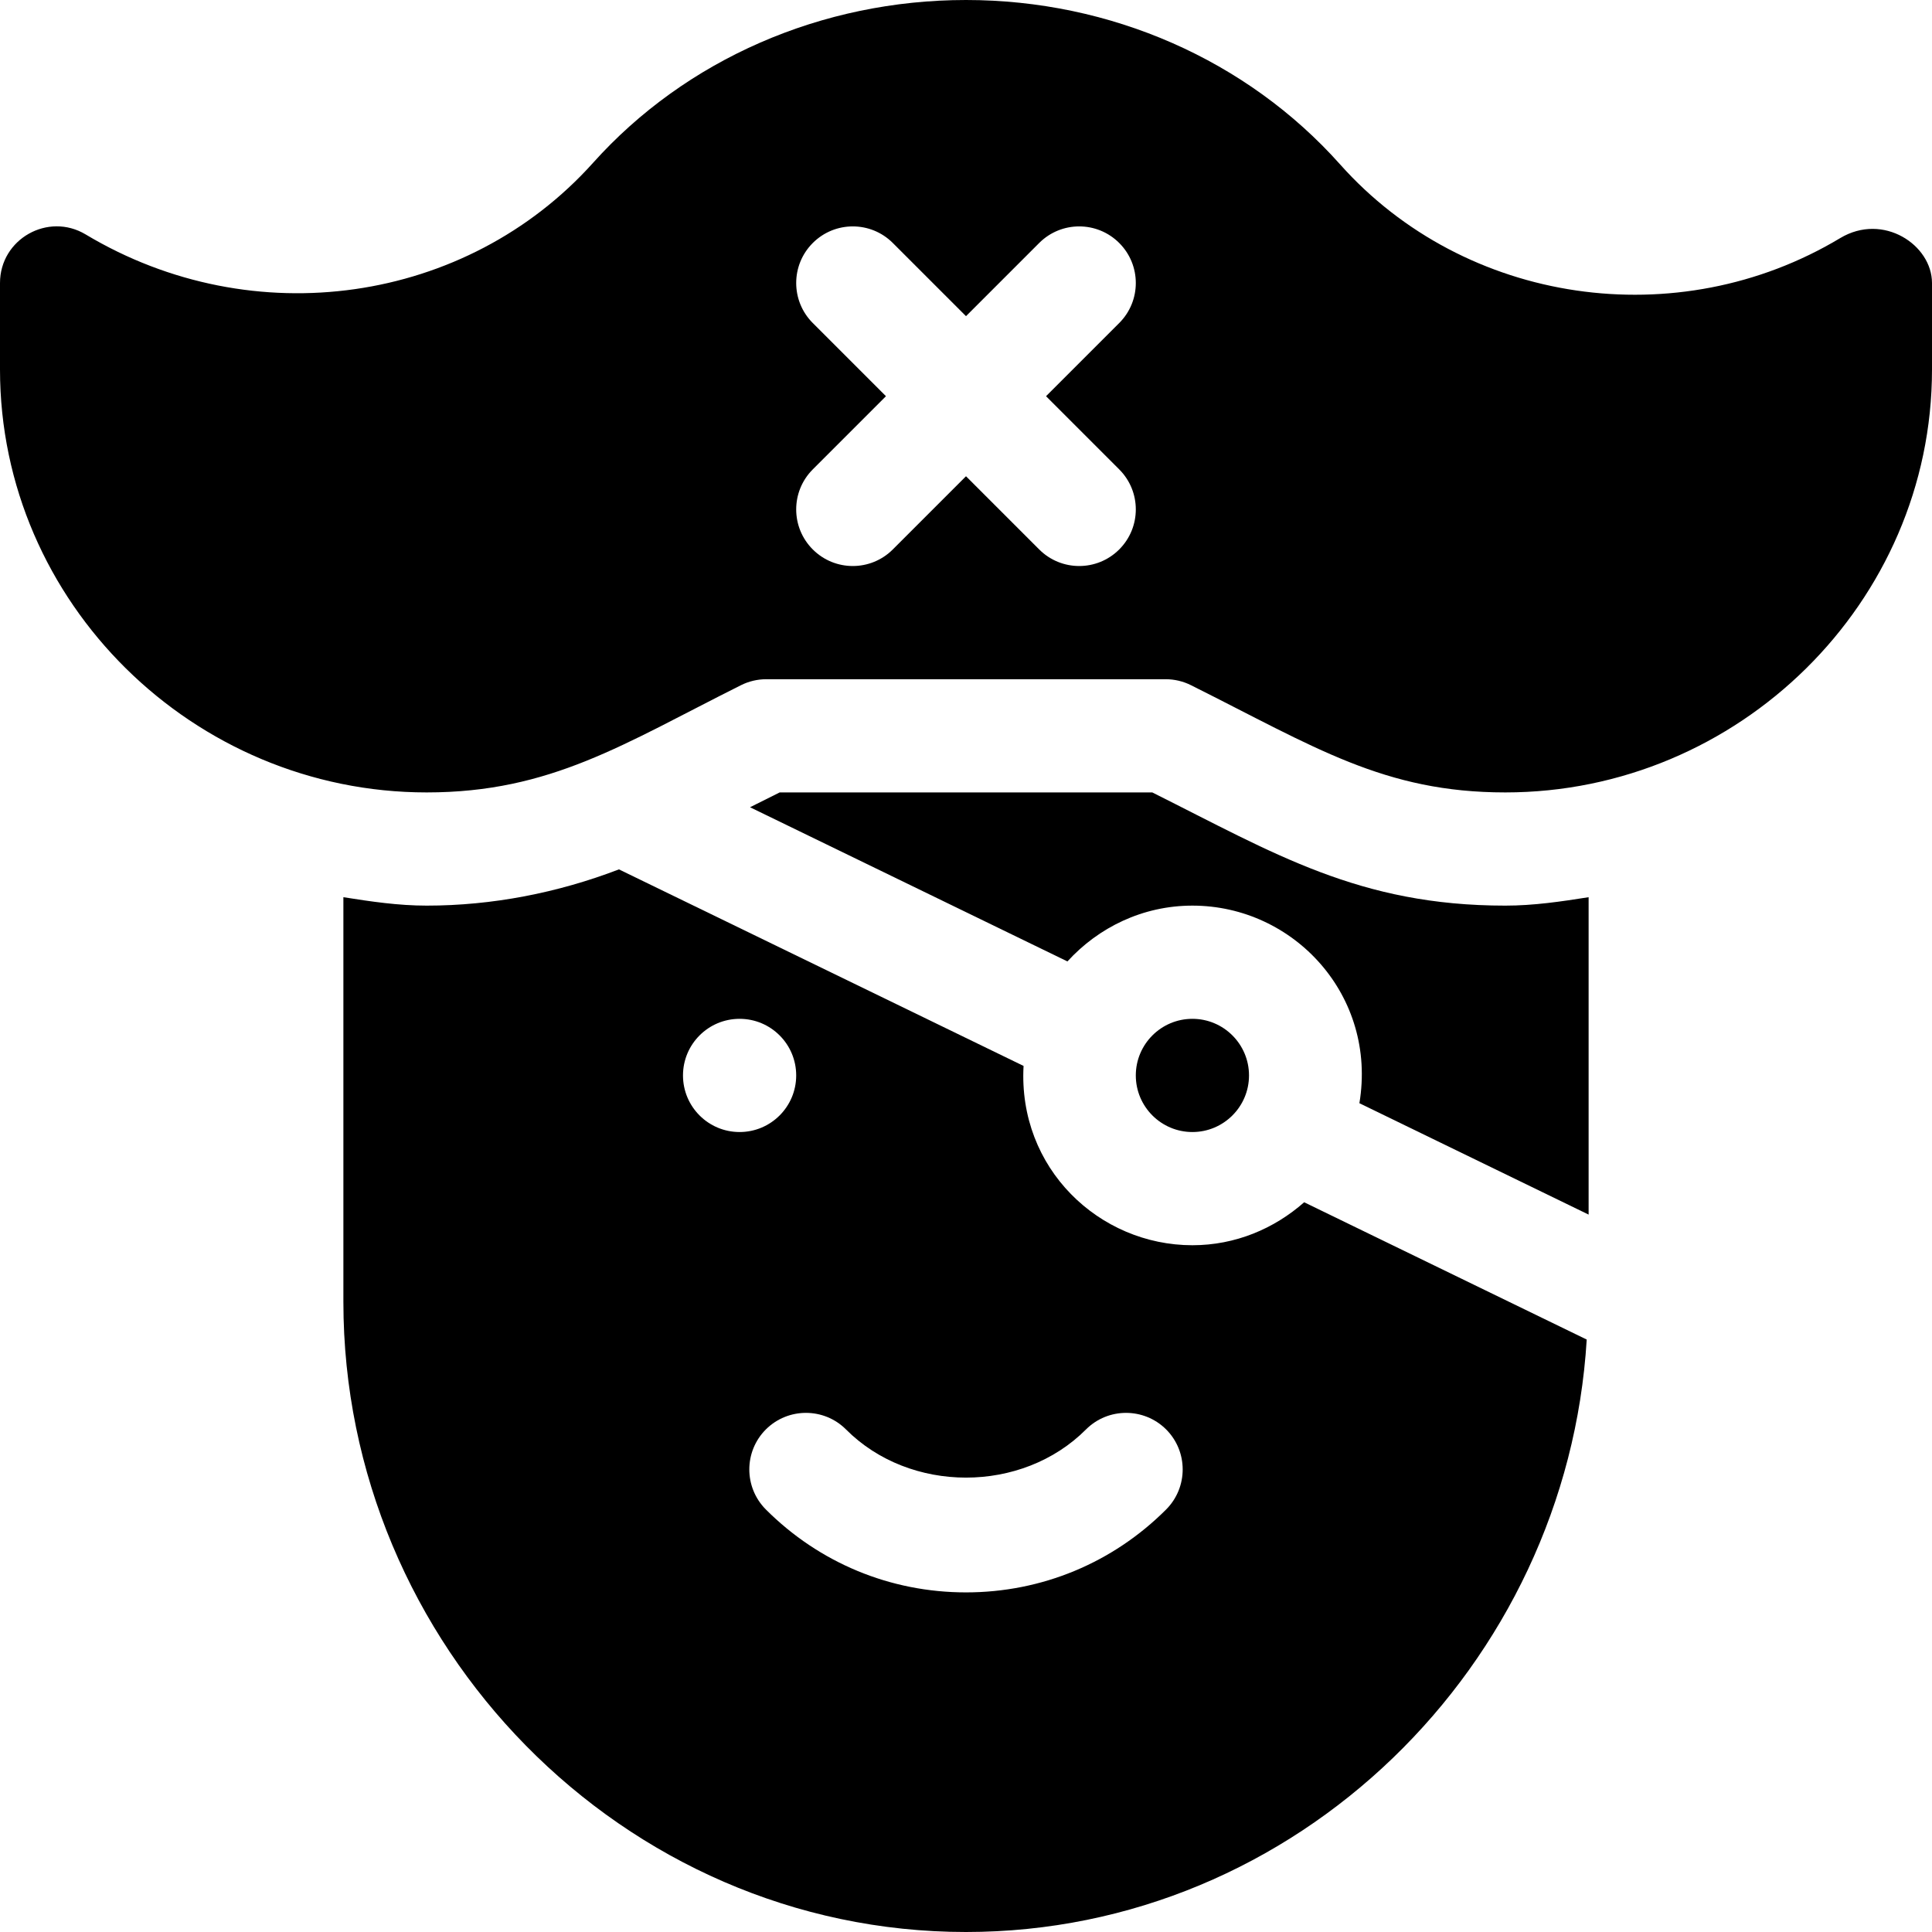 <?xml version="1.0" encoding="iso-8859-1"?>
<!-- Generator: Adobe Illustrator 19.0.0, SVG Export Plug-In . SVG Version: 6.00 Build 0)  -->
<svg version="1.1" id="Layer_1" xmlns="http://www.w3.org/2000/svg" xmlns:xlink="http://www.w3.org/1999/xlink" x="0px" y="0px"
	 viewBox="0 0 512 512" style="enable-background:new 0 0 512 512;" xml:space="preserve">
<g>
	<path d="M301,285c0,8.276,6.724,15,15,15s15-6.724,15-15s-6.724-15-15-15S301,276.724,301,285z"/>
	<path d="M0,97.925C0,159.727,51.273,210,113.075,210c32.926,0,52.168-12.856,83.291-28.418c2.08-1.04,4.38-1.582,6.709-1.582
		H308.91c2.329,0,4.629,0.542,6.709,1.582C348.454,197.992,366.771,210,398.925,210C460.727,210,512,159.727,512,97.925V75
		c0-10.09-12.928-18.728-24.316-11.909C444.617,88.96,388.261,80.757,355.126,43.55C330.443,15.879,294.306,0,256,0
		c-38.232,0-74.268,15.732-98.848,43.169C123.651,80.464,67.178,88.77,22.72,62.139C12.761,56.151,0,63.332,0,75V97.925z
		 M215.395,85.605c-5.859-5.859-5.859-15.352,0-21.211s15.352-5.859,21.211,0L256,83.789l19.395-19.395
		c5.859-5.859,15.352-5.859,21.211,0s5.859,15.352,0,21.211L277.211,105l19.395,19.395c5.859,5.859,5.859,15.352,0,21.211
		c-5.86,5.86-15.351,5.86-21.211,0L256,126.211l-19.395,19.395c-5.86,5.86-15.351,5.86-21.211,0c-5.859-5.859-5.859-15.352,0-21.211
		L234.789,105L215.395,85.605z"/>
	<path d="M345.617,318.611C337.683,325.611,327.389,330,316,330c-24.716,0-46.266-20.385-44.745-47.518l-107.23-52.086
		c-16.241,6.227-33.583,9.604-50.949,9.604c-7.559,0-14.832-1.089-22.075-2.232V345c0,90.981,74.019,167,165,167
		c87.607,0,159.285-70.685,164.495-157.004L345.617,318.611z M181,285c0-8.286,6.716-15,15-15s15,6.714,15,15
		c0,8.284-6.716,15-15,15S181,293.284,181,285z M309.042,400.027C294.877,414.192,276.054,422,256,422s-38.877-7.808-53.042-21.973
		c-5.845-5.874-5.845-15.366,0.015-21.226c5.859-5.83,15.366-5.845,21.226,0.015c16.963,17.021,46.641,17.021,63.604,0
		c5.859-5.859,15.366-5.845,21.226-0.015C314.887,384.661,314.887,394.153,309.042,400.027z"/>
	<path d="M398.925,240c-38.753,0-61.159-13.807-93.56-30H206.62l-7.855,3.928l84.115,40.86C291.114,245.768,302.851,240,316,240
		c26.942,0,48.989,23.914,44.255,52.365L421,321.881v-84.113C413.756,238.911,406.483,240,398.925,240z"/>
</g>
<g>
</g>
<g>
</g>
<g>
</g>
<g>
</g>
<g>
</g>
<g>
</g>
<g>
</g>
<g>
</g>
<g>
</g>
<g>
</g>
<g>
</g>
<g>
</g>
<g>
</g>
<g>
</g>
<g>
</g>
</svg>
